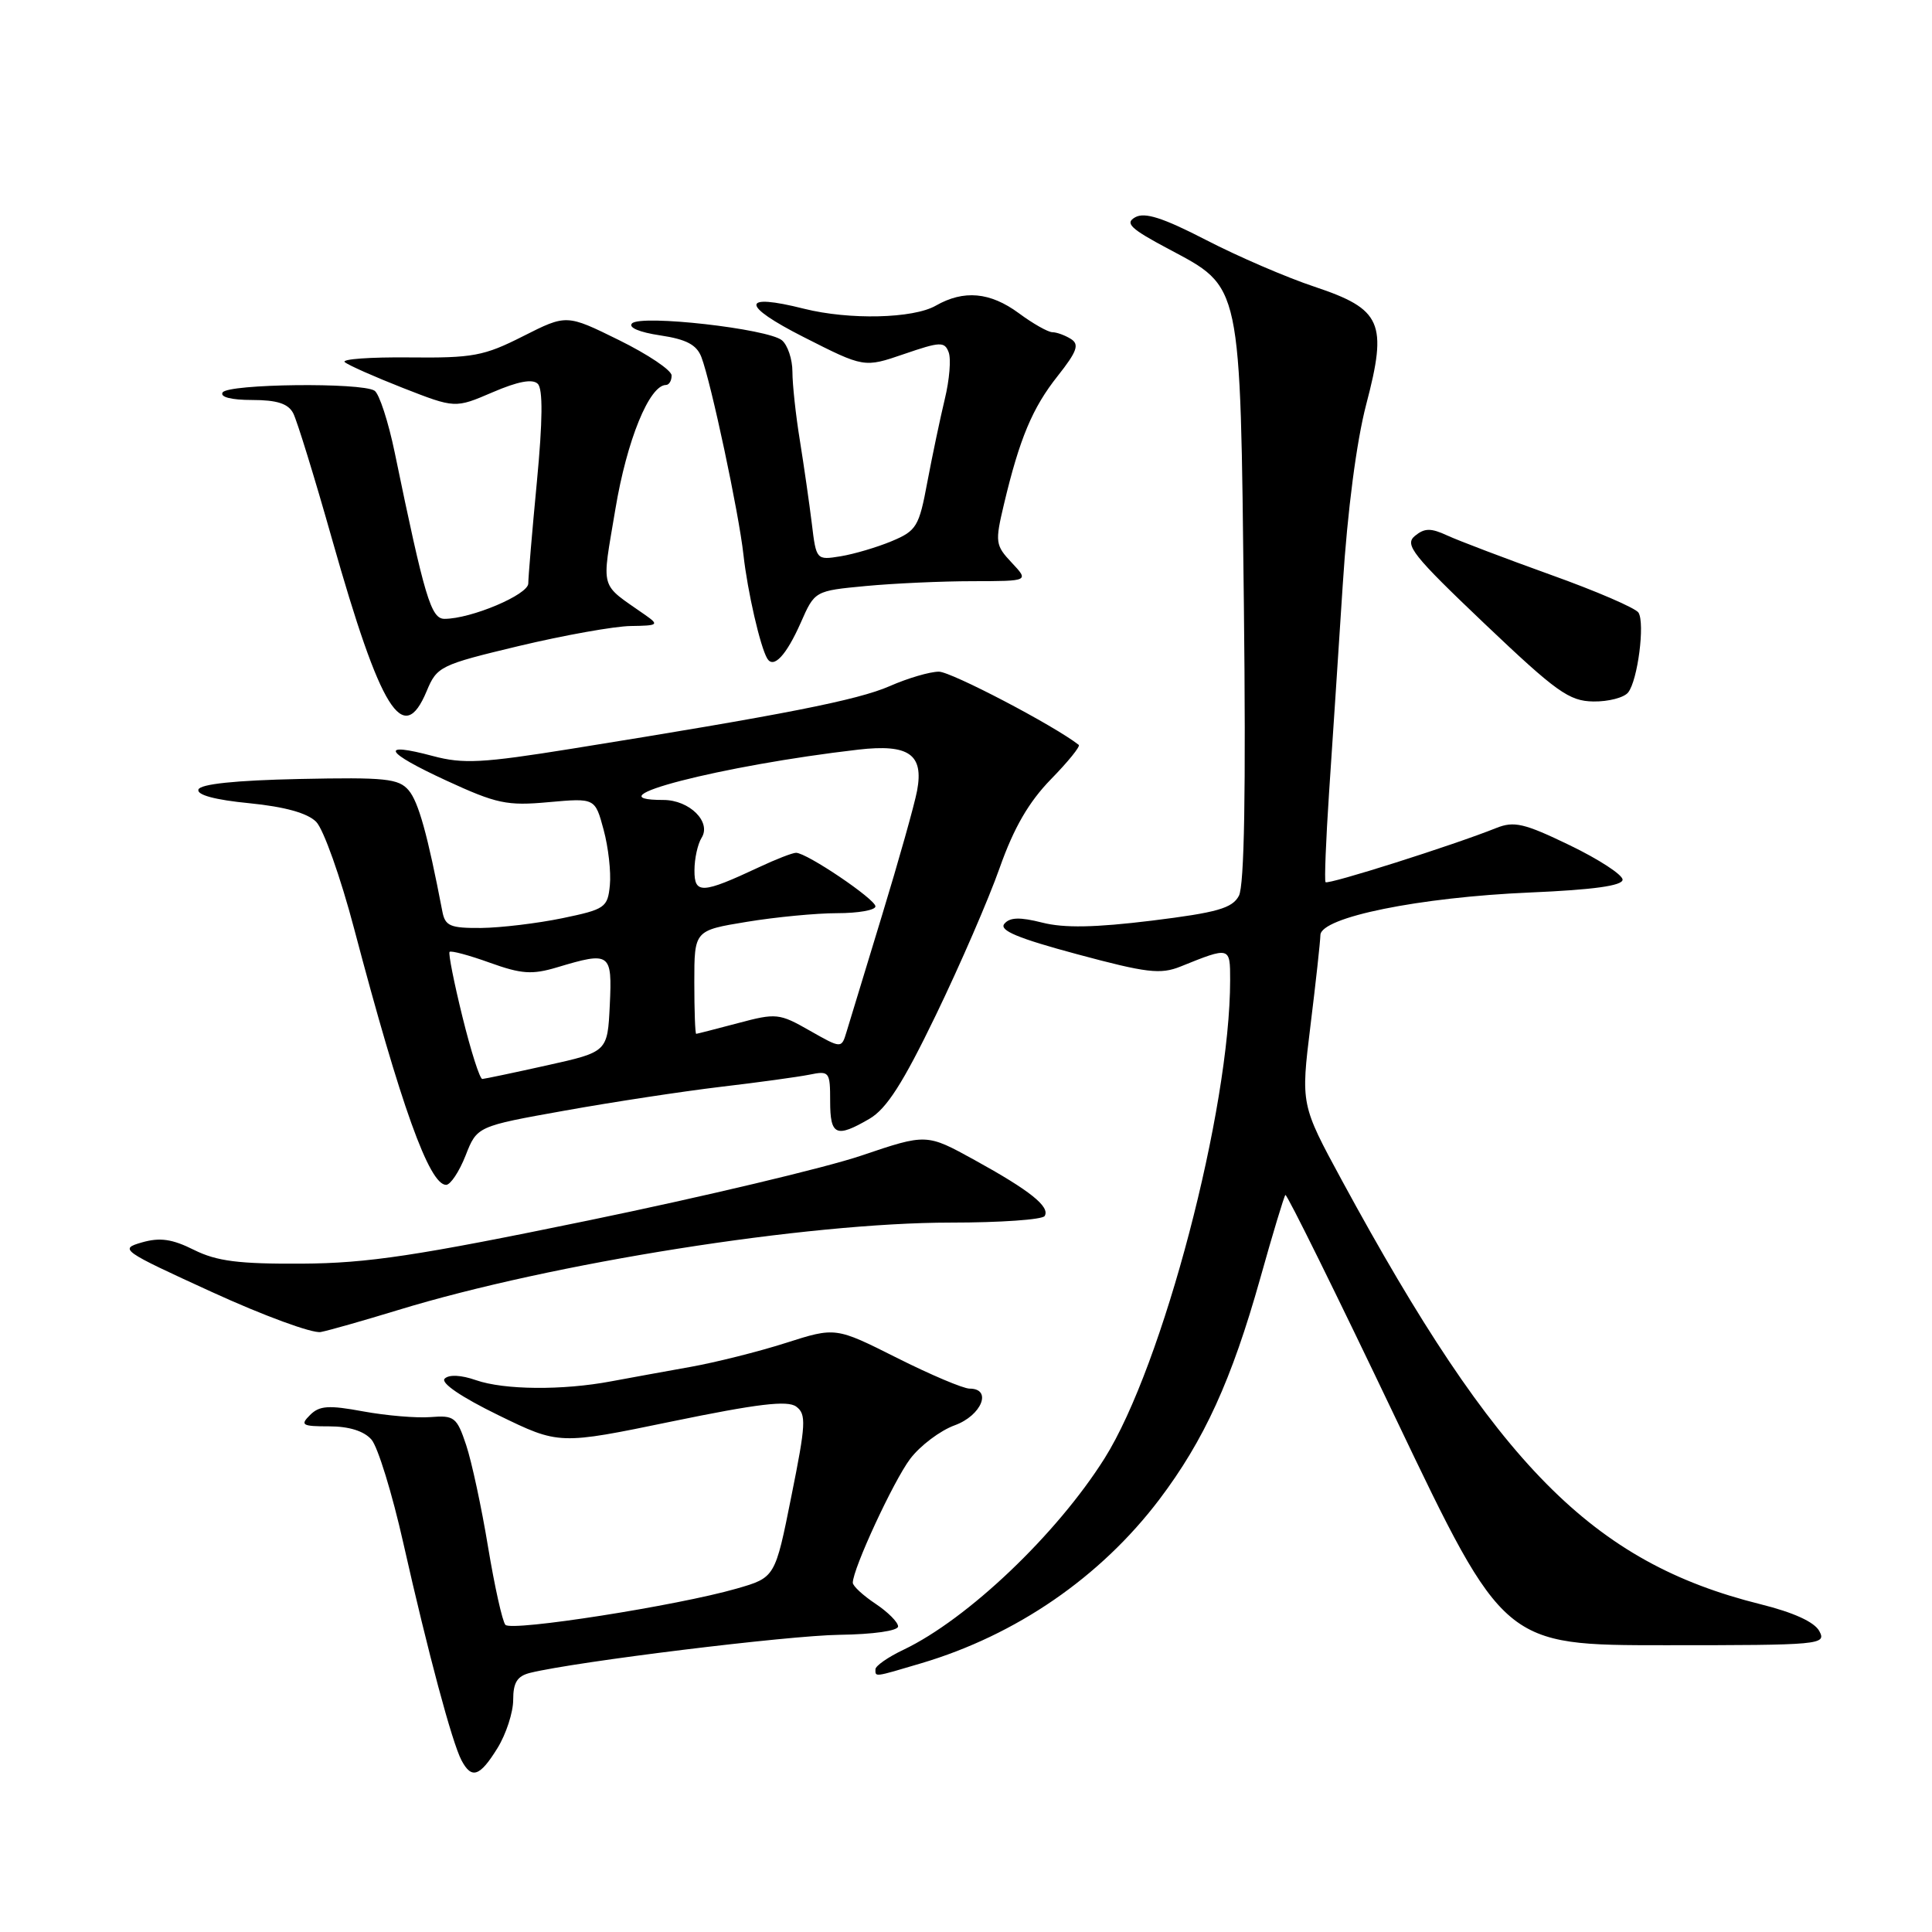 <?xml version="1.0" encoding="UTF-8" standalone="no"?>
<!DOCTYPE svg PUBLIC "-//W3C//DTD SVG 1.1//EN" "http://www.w3.org/Graphics/SVG/1.1/DTD/svg11.dtd" >
<svg xmlns="http://www.w3.org/2000/svg" xmlns:xlink="http://www.w3.org/1999/xlink" version="1.1" viewBox="0 0 256 256">
 <g >
 <path fill="currentColor"
d=" M 65.92 231.63 C 67.06 229.78 68.00 226.90 68.00 225.24 C 68.00 222.94 68.53 222.09 70.25 221.66 C 76.34 220.17 104.42 216.71 111.25 216.62 C 115.71 216.56 119.00 216.09 119.00 215.51 C 119.00 214.95 117.65 213.60 116.00 212.50 C 114.35 211.40 113.00 210.15 113.00 209.72 C 113.00 207.89 118.39 196.24 120.60 193.31 C 121.92 191.56 124.58 189.56 126.50 188.86 C 130.07 187.57 131.52 184.00 128.48 184.00 C 127.64 184.00 123.30 182.16 118.84 179.92 C 110.72 175.84 110.72 175.84 104.11 177.95 C 100.48 179.11 94.80 180.53 91.50 181.12 C 88.20 181.71 83.47 182.57 81.00 183.03 C 74.55 184.25 66.81 184.18 63.07 182.88 C 61.10 182.19 59.49 182.11 58.92 182.68 C 58.36 183.24 61.12 185.12 66.04 187.52 C 74.08 191.44 74.08 191.44 89.03 188.35 C 100.38 186.01 104.35 185.53 105.50 186.38 C 106.86 187.38 106.79 188.69 104.86 198.26 C 102.71 209.03 102.71 209.03 97.60 210.50 C 89.75 212.76 67.79 216.20 66.97 215.30 C 66.57 214.86 65.54 210.22 64.67 204.98 C 63.81 199.75 62.50 193.67 61.77 191.48 C 60.54 187.79 60.19 187.52 57.07 187.77 C 55.22 187.92 51.20 187.58 48.14 187.02 C 43.55 186.17 42.32 186.25 41.08 187.50 C 39.74 188.83 40.02 189.00 43.63 189.00 C 46.25 189.00 48.23 189.62 49.22 190.75 C 50.06 191.71 51.97 197.90 53.45 204.50 C 56.72 219.02 59.90 230.88 61.15 233.25 C 62.49 235.79 63.58 235.42 65.92 231.63 Z  M 122.07 220.39 C 134.67 216.65 145.81 208.98 153.60 198.71 C 159.57 190.82 163.20 182.86 166.99 169.38 C 168.64 163.49 170.14 158.52 170.32 158.34 C 170.51 158.16 177.10 171.51 184.97 188.01 C 199.29 218.00 199.29 218.00 220.68 218.00 C 241.26 218.00 242.03 217.93 241.07 216.13 C 240.42 214.92 237.66 213.66 233.28 212.57 C 210.99 207.02 198.31 194.18 177.82 156.43 C 172.36 146.36 172.36 146.36 173.64 135.93 C 174.35 130.19 174.94 124.78 174.96 123.90 C 175.02 121.54 188.05 118.89 202.75 118.26 C 211.15 117.90 215.00 117.36 215.00 116.56 C 215.00 115.91 211.85 113.86 208.00 112.00 C 201.96 109.08 200.62 108.77 198.25 109.72 C 192.62 111.98 175.94 117.27 175.64 116.89 C 175.48 116.68 175.69 111.33 176.11 105.00 C 176.54 98.67 177.35 86.30 177.92 77.50 C 178.55 67.63 179.75 58.47 181.03 53.59 C 183.88 42.75 183.10 40.97 174.17 37.99 C 170.50 36.77 164.04 33.99 159.81 31.80 C 154.09 28.85 151.68 28.08 150.42 28.79 C 149.02 29.57 149.78 30.30 154.80 32.97 C 164.57 38.18 164.33 37.06 164.82 80.10 C 165.10 104.90 164.88 117.35 164.16 118.70 C 163.28 120.35 161.28 120.92 152.62 121.99 C 145.11 122.91 140.99 122.99 138.10 122.25 C 135.13 121.50 133.80 121.54 133.08 122.41 C 132.36 123.28 134.88 124.33 142.73 126.44 C 151.95 128.92 153.77 129.14 156.43 128.07 C 163.00 125.42 163.00 125.42 163.00 129.85 C 163.00 146.98 154.08 180.97 146.36 193.24 C 140.02 203.31 128.22 214.54 119.72 218.60 C 117.67 219.57 116.00 220.74 116.00 221.19 C 116.00 222.23 115.74 222.27 122.07 220.39 Z  M 52.71 173.60 C 73.16 167.34 106.91 162.00 125.99 162.00 C 132.53 162.00 138.12 161.61 138.42 161.13 C 139.18 159.91 136.48 157.75 129.14 153.71 C 122.77 150.20 122.77 150.20 114.14 153.12 C 109.39 154.73 93.12 158.59 78.00 161.71 C 55.21 166.41 48.70 167.39 40.00 167.44 C 31.64 167.49 28.73 167.12 25.71 165.62 C 22.81 164.17 21.19 163.94 18.79 164.63 C 15.77 165.50 16.08 165.71 28.08 171.20 C 34.91 174.33 41.40 176.71 42.50 176.50 C 43.60 176.29 48.19 174.98 52.71 173.60 Z  M 61.69 153.12 C 63.21 149.24 63.21 149.24 74.85 147.16 C 81.26 146.01 90.55 144.60 95.50 144.01 C 100.45 143.43 105.74 142.70 107.25 142.40 C 109.89 141.86 110.00 142.00 110.00 145.92 C 110.00 150.47 110.79 150.82 115.20 148.25 C 117.47 146.93 119.64 143.55 124.01 134.50 C 127.20 127.90 131.01 119.12 132.46 115.00 C 134.34 109.68 136.32 106.27 139.24 103.27 C 141.52 100.94 143.18 98.89 142.94 98.70 C 139.68 96.14 126.03 89.00 124.41 89.00 C 123.22 89.00 120.28 89.86 117.88 90.92 C 113.61 92.78 103.92 94.69 75.76 99.21 C 63.93 101.11 61.37 101.25 57.37 100.18 C 50.19 98.26 50.93 99.64 59.12 103.42 C 65.80 106.50 67.17 106.80 72.70 106.29 C 78.85 105.74 78.85 105.74 79.98 109.94 C 80.61 112.25 80.98 115.56 80.81 117.29 C 80.52 120.26 80.18 120.49 74.50 121.67 C 71.20 122.35 66.37 122.93 63.77 122.96 C 59.64 122.99 58.98 122.71 58.61 120.75 C 56.65 110.55 55.45 106.25 54.15 104.72 C 52.82 103.16 51.08 102.98 39.65 103.22 C 31.20 103.40 26.53 103.89 26.29 104.62 C 26.06 105.33 28.50 105.99 33.03 106.43 C 37.74 106.90 40.73 107.73 41.89 108.89 C 42.86 109.86 45.13 116.24 46.93 123.08 C 53.12 146.52 56.88 157.00 59.11 157.00 C 59.69 157.00 60.85 155.25 61.69 153.12 Z  M 56.53 91.59 C 57.90 88.30 58.31 88.10 68.79 85.59 C 74.76 84.17 81.41 82.98 83.57 82.95 C 87.23 82.90 87.36 82.80 85.50 81.49 C 79.35 77.17 79.71 78.46 81.54 67.47 C 83.06 58.33 86.04 51.03 88.25 51.01 C 88.66 51.00 89.00 50.44 88.99 49.75 C 88.99 49.06 85.86 46.96 82.03 45.07 C 75.07 41.64 75.07 41.64 69.31 44.55 C 64.12 47.18 62.66 47.45 54.21 47.36 C 49.07 47.31 45.23 47.58 45.68 47.98 C 46.13 48.38 49.61 49.92 53.40 51.41 C 60.31 54.11 60.31 54.11 65.27 51.98 C 68.64 50.53 70.57 50.17 71.26 50.86 C 71.95 51.55 71.91 55.74 71.14 63.84 C 70.51 70.43 70.00 76.49 70.00 77.31 C 70.00 78.80 62.42 82.00 58.90 82.00 C 57.11 82.00 56.27 79.17 52.31 60.00 C 51.46 55.88 50.25 52.17 49.63 51.77 C 47.91 50.65 30.21 50.86 29.50 52.00 C 29.12 52.61 30.64 53.00 33.41 53.00 C 36.70 53.00 38.18 53.48 38.85 54.75 C 39.35 55.71 41.68 63.24 44.01 71.49 C 50.46 94.24 53.43 99.01 56.53 91.59 Z  M 215.74 91.75 C 217.01 90.15 217.98 82.59 217.11 81.18 C 216.74 80.58 211.51 78.32 205.47 76.16 C 199.44 73.99 193.28 71.65 191.78 70.96 C 189.58 69.94 188.76 69.96 187.47 71.02 C 186.08 72.18 187.19 73.58 196.69 82.62 C 206.25 91.71 207.92 92.90 211.13 92.95 C 213.12 92.98 215.20 92.44 215.74 91.75 Z  M 106.10 82.52 C 107.96 78.29 107.96 78.29 114.73 77.65 C 118.45 77.30 124.84 77.01 128.92 77.01 C 136.35 77.00 136.35 77.00 134.06 74.56 C 131.89 72.25 131.83 71.86 133.03 66.81 C 135.10 58.10 136.80 54.04 140.15 49.82 C 142.71 46.58 143.05 45.64 141.91 44.92 C 141.13 44.43 140.02 44.02 139.44 44.02 C 138.86 44.01 136.86 42.88 135.00 41.50 C 131.20 38.70 127.71 38.38 124.00 40.50 C 121.00 42.22 112.53 42.41 106.54 40.91 C 98.14 38.79 98.12 40.42 106.50 44.67 C 114.50 48.73 114.50 48.73 119.80 46.91 C 124.58 45.27 125.16 45.24 125.70 46.67 C 126.04 47.54 125.81 50.34 125.19 52.88 C 124.58 55.42 123.54 60.36 122.88 63.86 C 121.78 69.78 121.45 70.33 118.15 71.71 C 116.21 72.52 113.16 73.42 111.39 73.71 C 108.18 74.23 108.15 74.21 107.57 69.37 C 107.24 66.69 106.53 61.75 105.99 58.38 C 105.44 55.02 105.00 50.91 105.00 49.26 C 105.00 47.60 104.37 45.73 103.61 45.09 C 101.76 43.56 84.94 41.66 83.75 42.85 C 83.21 43.39 84.72 44.03 87.48 44.44 C 90.95 44.96 92.31 45.68 92.94 47.32 C 94.23 50.72 97.90 67.95 98.51 73.50 C 99.05 78.38 100.74 85.73 101.67 87.27 C 102.51 88.64 104.19 86.83 106.10 82.52 Z  M 61.28 134.75 C 60.16 130.21 59.39 126.33 59.57 126.13 C 59.75 125.93 62.15 126.57 64.89 127.56 C 69.09 129.07 70.50 129.17 73.81 128.18 C 80.88 126.06 81.13 126.23 80.80 133.19 C 80.50 139.38 80.50 139.38 72.50 141.16 C 68.10 142.14 64.23 142.95 63.91 142.97 C 63.58 142.99 62.40 139.29 61.28 134.75 Z  M 107.29 136.56 C 103.26 134.26 102.85 134.22 97.79 135.57 C 94.88 136.34 92.39 136.98 92.25 136.99 C 92.11 136.99 92.00 133.92 92.00 130.15 C 92.00 123.29 92.00 123.29 98.94 122.15 C 102.76 121.52 108.16 121.00 110.94 121.00 C 113.72 121.00 116.00 120.60 116.00 120.10 C 116.00 119.15 106.90 113.00 105.48 113.00 C 105.01 113.00 102.80 113.86 100.57 114.91 C 93.01 118.45 92.00 118.50 92.02 115.32 C 92.02 113.77 92.45 111.84 92.96 111.02 C 94.30 108.92 91.36 106.00 87.90 106.00 C 77.89 106.00 95.61 101.42 113.73 99.33 C 120.43 98.56 122.42 99.95 121.52 104.77 C 121.17 106.63 119.07 114.09 116.86 121.33 C 114.65 128.57 112.54 135.50 112.17 136.73 C 111.50 138.95 111.50 138.95 107.29 136.56 Z "/>
</g>
</svg>